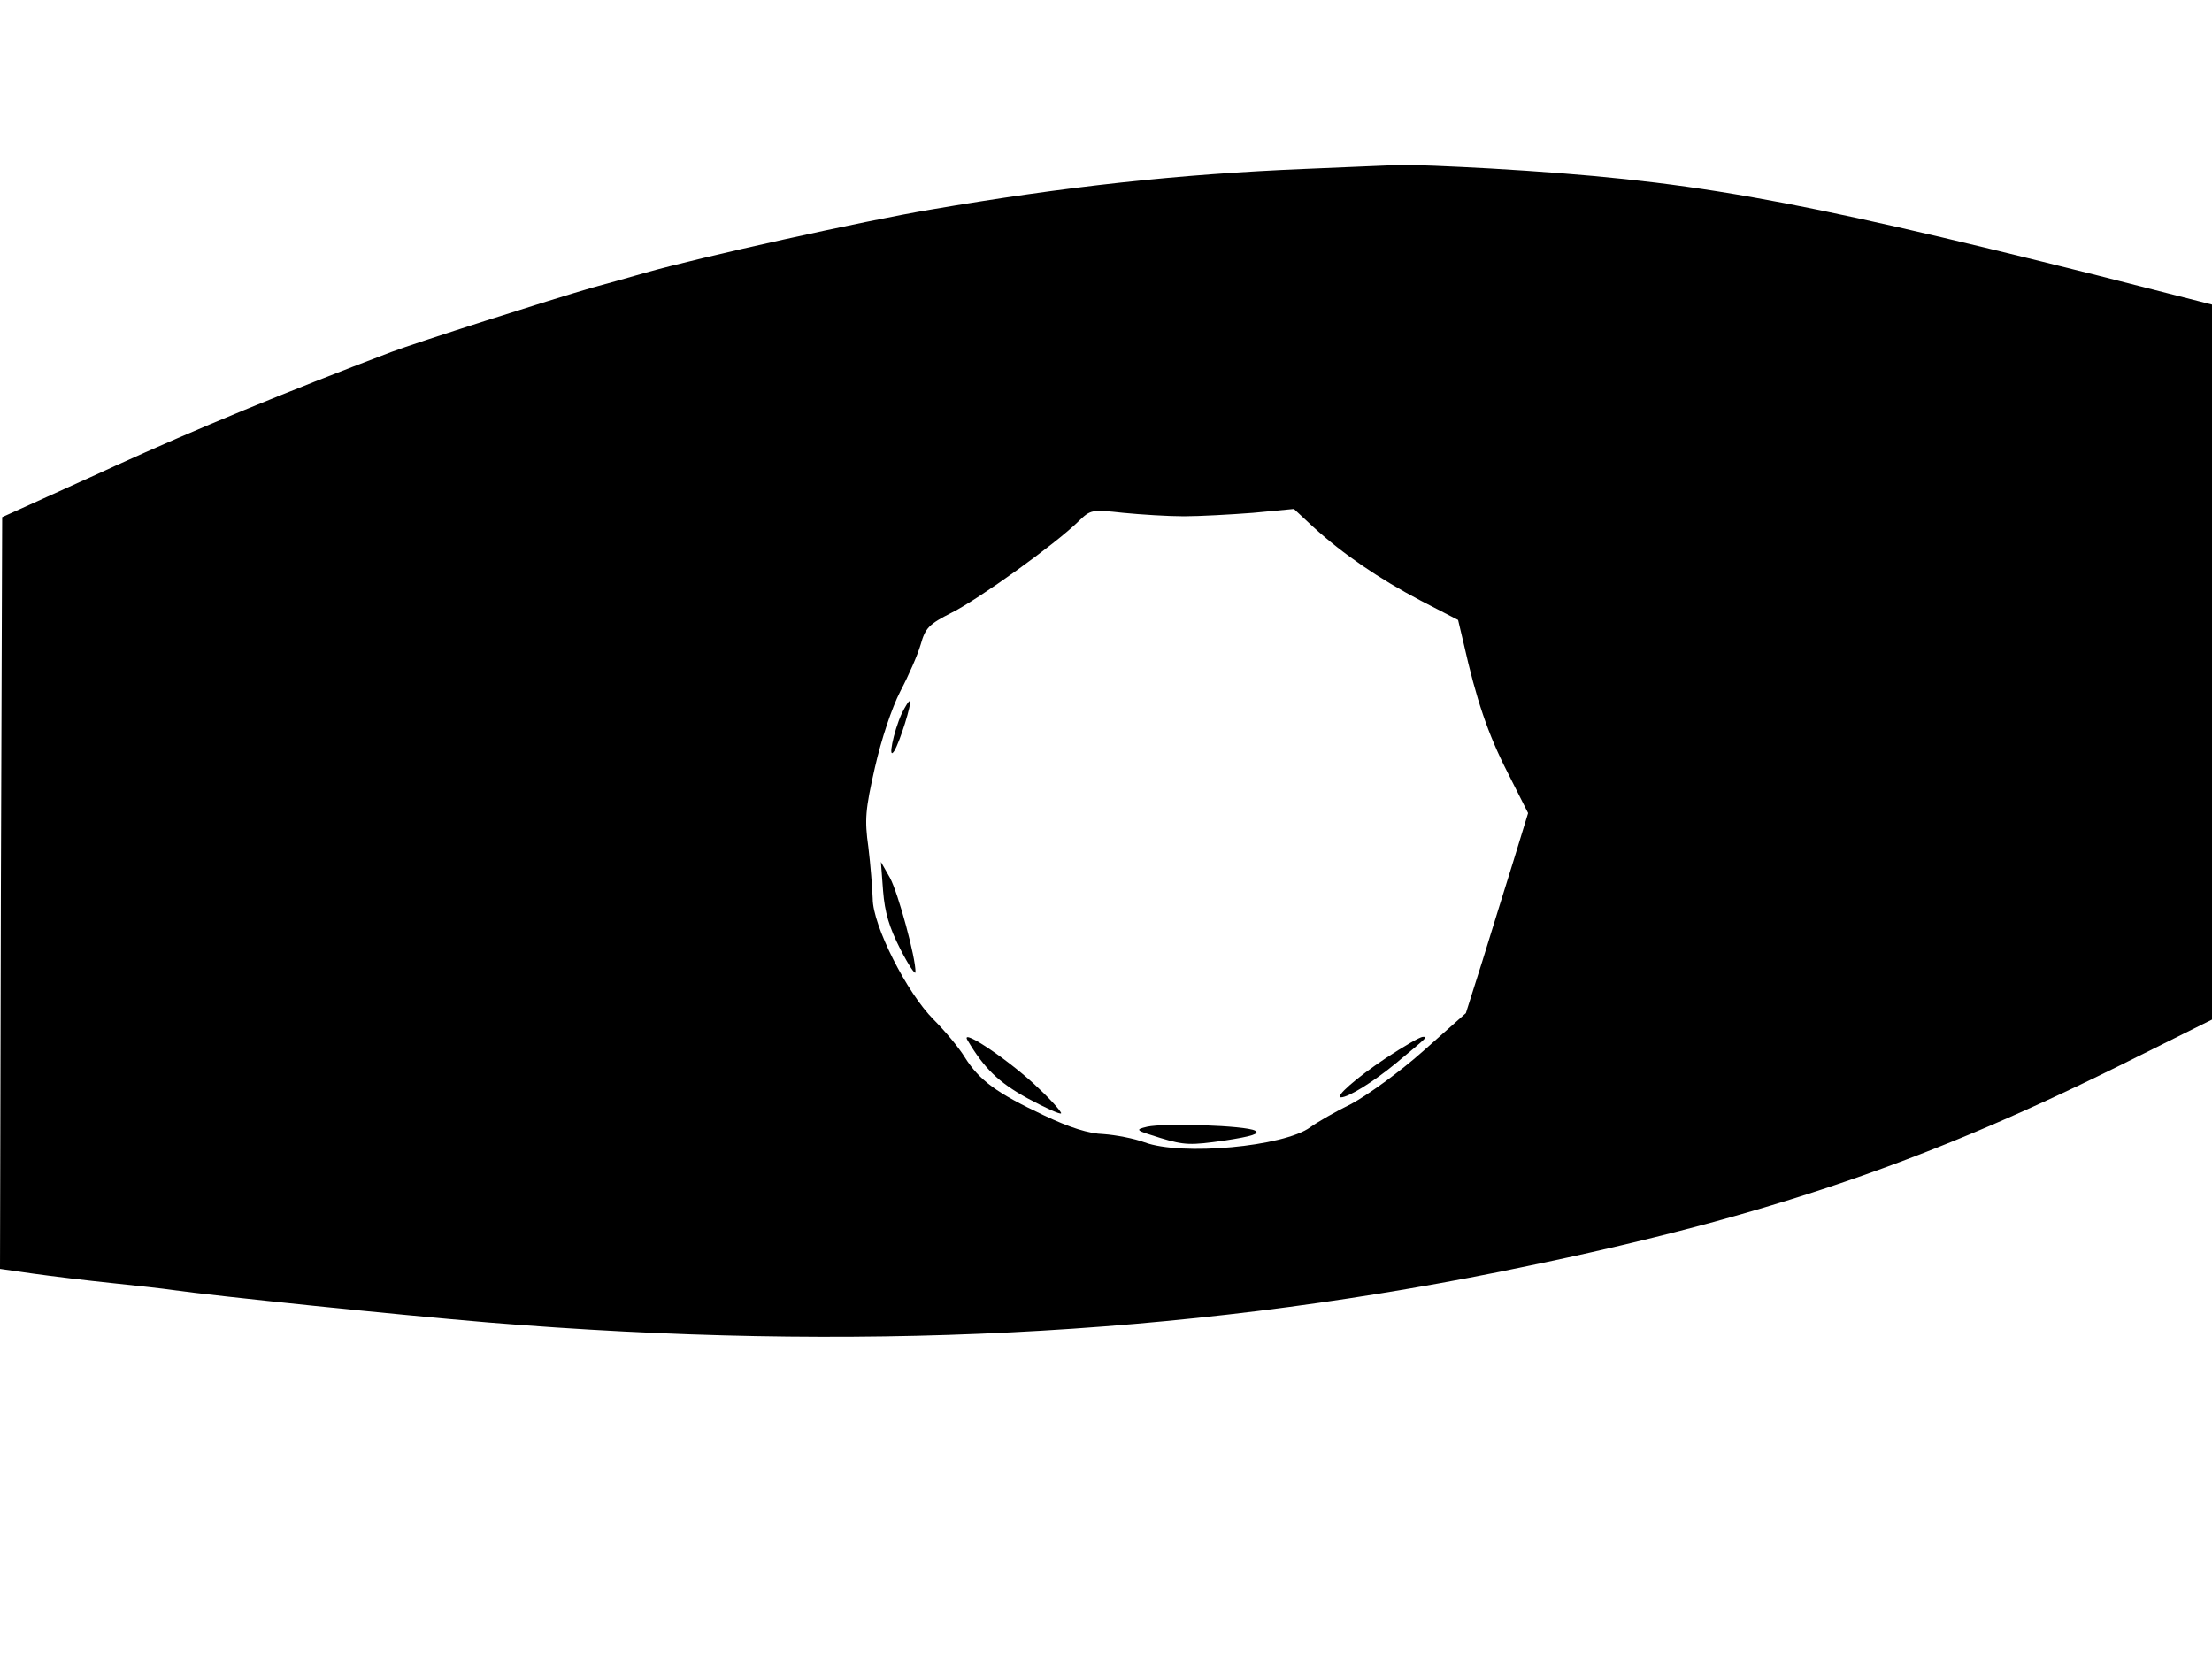 <svg xmlns="http://www.w3.org/2000/svg" width="682.667" height="512" version="1.0" viewBox="0 0 512 384"><path d="M302 39.1c-29.2 1.2-55.6 4.1-86.5 9.4-15.5 2.6-53.7 11.1-66 14.6-3.8 1.1-9.5 2.7-12.5 3.5-10 2.9-40.4 12.6-46.5 14.9-24.5 9.3-45.1 17.8-64 26.4-3.8 1.8-11.3 5.1-16.5 7.5l-9.5 4.3-.3 87-.2 87 7.7 1.1c4.3.6 12.5 1.6 18.3 2.2s12.1 1.3 14 1.6c10 1.4 51.5 5.7 73 7.5 84.6 6.9 160.1 3.1 234-11.7 58.5-11.8 96.2-24.3 143.3-47.6L512 236V70.5l-26.7-6.8C413 45.6 390.8 41.7 345 39c-9.1-.5-18.3-.9-20.5-.8-2.2 0-12.3.5-22.5.9m-28 80.4c3.6 0 10.8-.4 16-.8l9.5-.9 4.5 4.2c6.9 6.3 15.3 12 24.8 17l8.7 4.5 1.3 5.5c2.9 12.9 5.6 20.9 10.1 29.7l4.8 9.5-3.4 11.1c-1.9 6.2-5.2 16.6-7.2 23.2l-3.8 12-9.9 8.8c-5.5 4.9-12.9 10.2-16.6 12.2-3.7 1.8-8 4.3-9.5 5.4-6.1 4.5-29.8 6.7-38.4 3.5-2.4-.9-6.7-1.7-9.4-1.9-3.5-.1-7.9-1.5-14-4.4-10.8-5.1-14.8-8-18.2-13.4-1.4-2.3-4.7-6.2-7.2-8.7-6.2-6.2-14.1-21.8-14.1-28-.1-2.5-.5-7.8-1-11.9-.9-6.4-.7-8.7 1.5-18.4 1.5-6.6 3.9-13.8 5.9-17.7 1.9-3.6 4-8.4 4.7-10.8 1.1-3.9 1.9-4.7 7.2-7.4 6.2-3.1 23.9-15.8 29.2-21 3-2.9 3.1-2.9 10.5-2.1 4.1.4 10.4.8 14 .8"/><path d="M208.7 165.2c-1.9 4.2-3.3 11.1-1.7 8.6 1.3-2.1 4.1-11.1 3.6-11.5-.2-.2-1 1.1-1.9 2.9m-4.3 41c.4 5 1.4 8.4 4 13.5 1.9 3.7 3.5 6.1 3.5 5.3.1-3.2-4-18.3-5.9-21.8l-2.1-3.7zm19.5 34.5c3.9 6.6 7.2 9.8 13.9 13.5 4.1 2.2 7.6 3.8 7.8 3.5.2-.2-2-2.8-5.1-5.7-6.1-6-18.3-14.3-16.6-11.3m96.9 4.2c-6.9 4.6-12 9.1-10.4 9.1 1.7 0 7.5-3.6 12.6-7.8 7.8-6.5 7.5-6.2 6.3-6.2-.6 0-4.4 2.2-8.5 4.9m-55.3 15.9c-2.9.7-2.7.8 3.1 2.6 5.6 1.7 7 1.7 14.8.6 6.5-1 8.3-1.6 7.1-2.3-2.2-1.2-21-1.8-25-.9"/></svg>